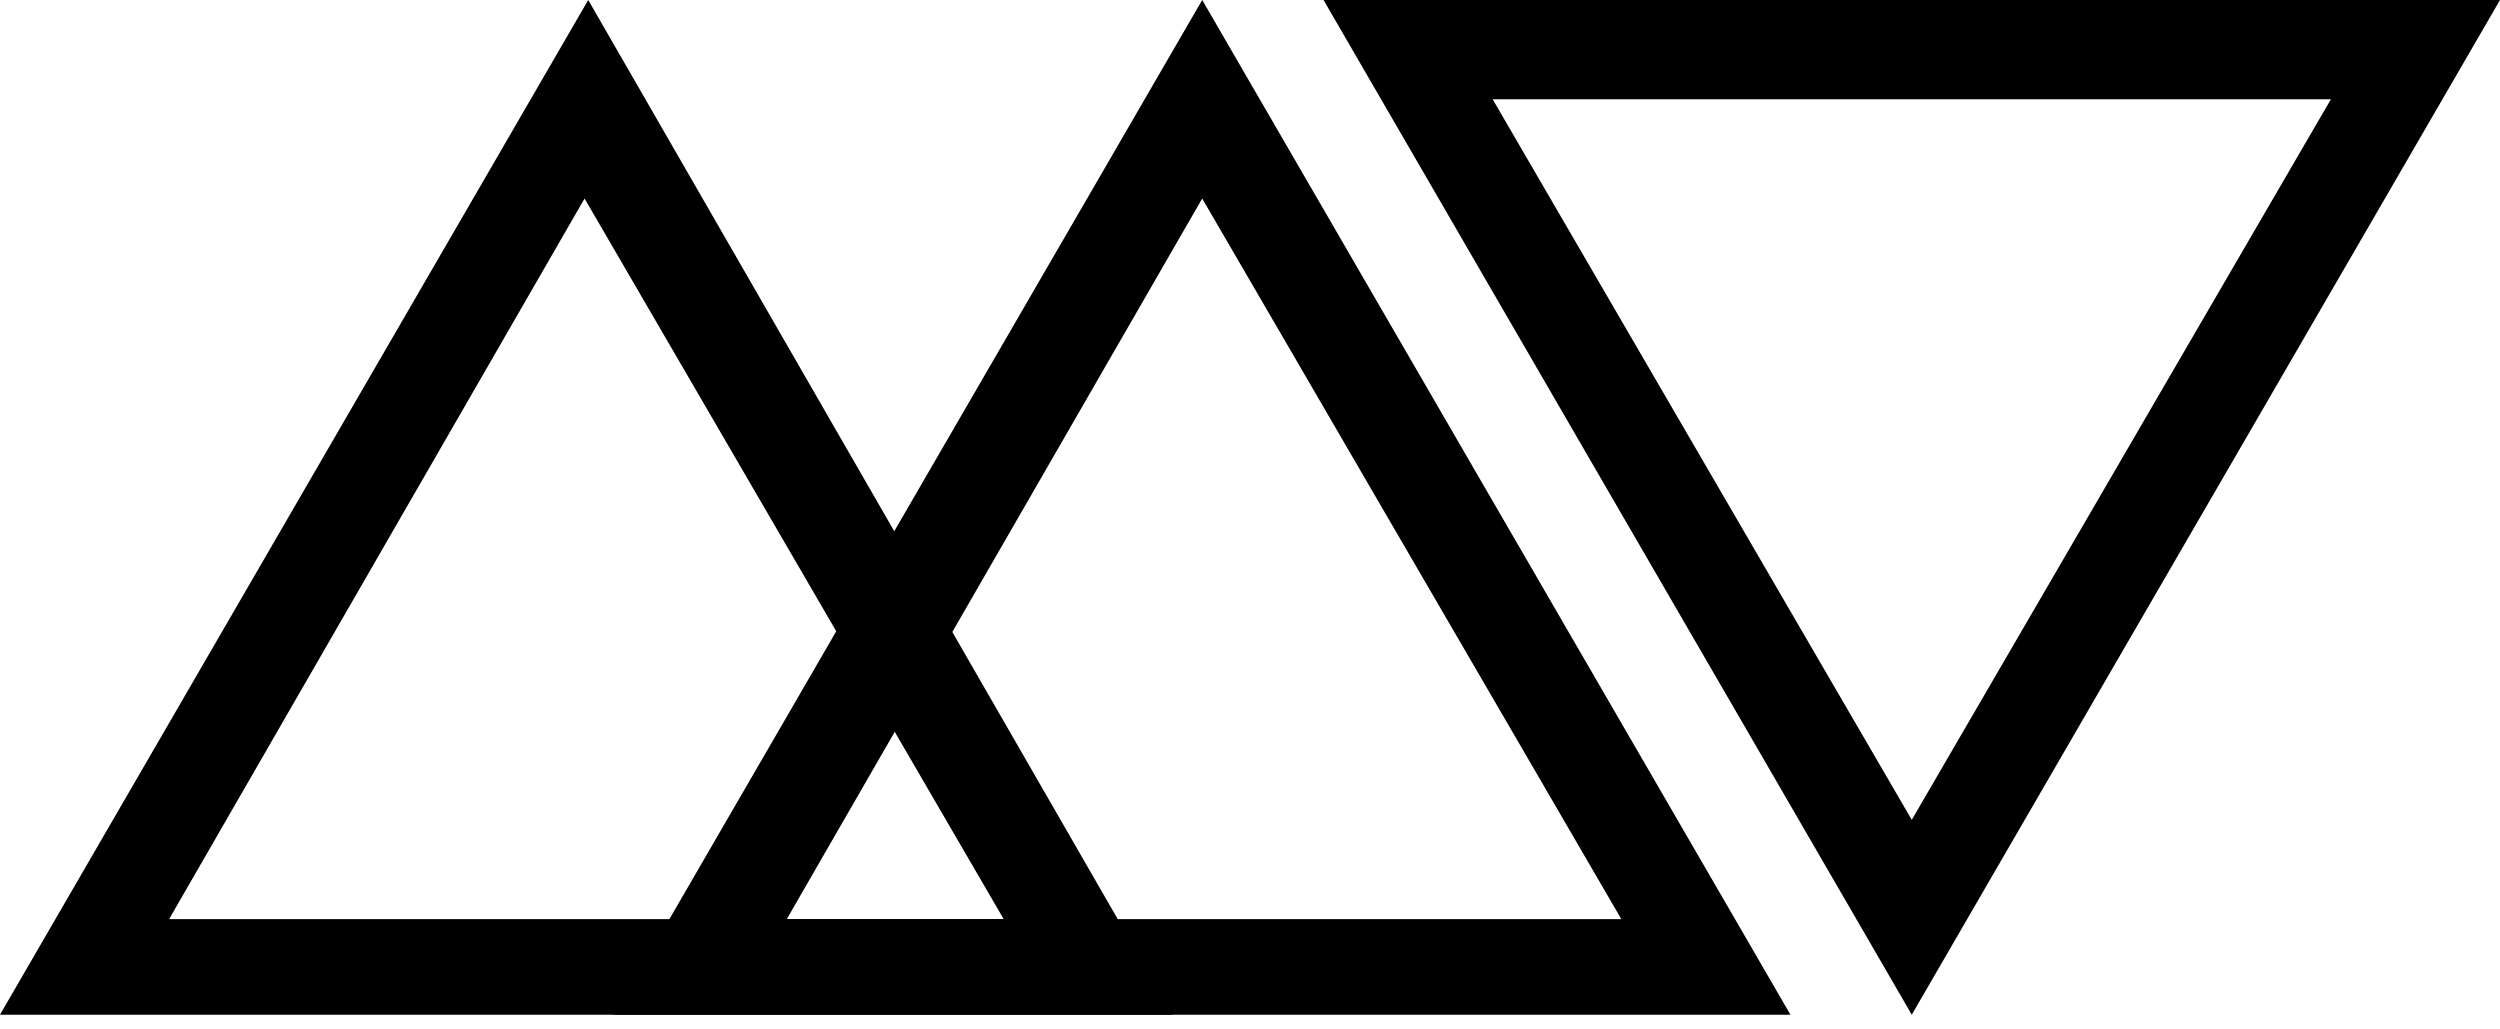 <svg version="1.1" xmlns="http://www.w3.org/2000/svg" width="68" height="28" style=""><rect id="backgroundrect" width="100%" height="100%" x="0" y="0" fill="none" stroke="none"/>
    
<g class="currentLayer" style=""><title>Layer 1</title><g id="svg_1" class="">
        <path d="M4.6,25 h22.7 l-11.4,-19.6 L4.6,25 zM31.9,27.6 H0 l16,-27.6 L31.9,27.6 z" id="svg_2"/>
        <path d="M21.4,25 h22.7 l-11.4,-19.6 L21.4,25 zM48.7,27.6 h-32 l16,-27.6 L48.7,27.6 z" id="svg_3"/>
        <path d="M40.6,2.7 L52,22.3 l11.4,-19.6 H40.6 zM52,27.6 l-16,-27.6 h32 L52,27.6 z" id="svg_4"/>
    </g></g></svg>